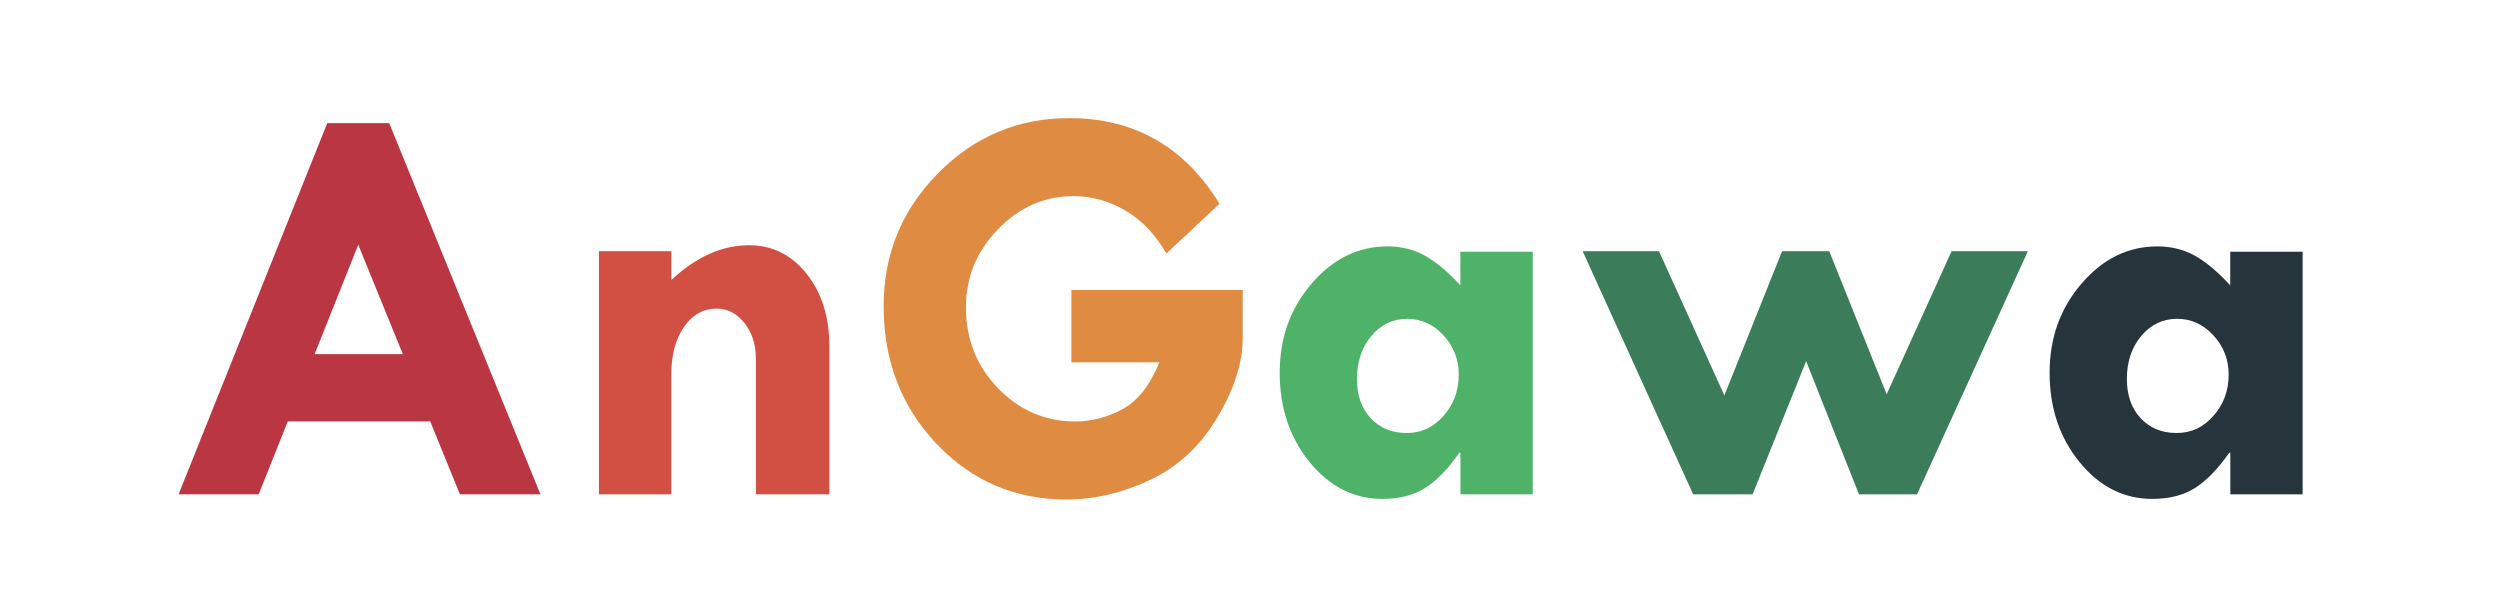 <?xml version="1.0" encoding="UTF-8"?>
<svg id="b" data-name="Layer 3" xmlns="http://www.w3.org/2000/svg" viewBox="0 0 675.64 159.31">
  <defs>
    <style>
      .d {
        fill: #3b7d5b;
      }

      .e {
        fill: #e08b42;
      }

      .f {
        fill: #bb3643;
      }

      .g {
        fill: #d24f44;
      }

      .h {
        fill: #26353b;
      }

      .i {
        fill: #4eb369;
      }
    </style>
  </defs>
  <g id="c" data-name="Text">
    <path class="f" d="m88.44,33.28h16.75l40.87,100.32h-21.76l-8.03-19.71h-38.5l-7.87,19.71h-21.64l40.18-100.32Zm8.38,32.86l-11.79,29.57h23.84l-12.05-29.57Z"/>
    <path class="g" d="m181.44,67.89v7.79c6.67-6.27,13.68-9.4,21.01-9.4,6.27,0,11.45,2.57,15.55,7.72,4.1,5.15,6.15,11.72,6.15,19.71v39.89h-19.87v-36.75c0-3.77-1.03-6.95-3.09-9.55-2.06-2.6-4.57-3.9-7.53-3.9-3.57,0-6.49,1.64-8.79,4.93-2.29,3.29-3.44,7.53-3.44,12.72v32.55h-19.56v-65.71h19.56Z"/>
    <path class="e" d="m329.59,55.06l-14.36,13.45c-3.01-5.2-6.72-9.08-11.16-11.65-4.43-2.57-9.07-3.86-13.91-3.86-7.85,0-14.66,2.98-20.44,8.94-5.78,5.96-8.67,12.99-8.67,21.09,0,8.61,2.89,15.91,8.67,21.89,5.78,5.99,12.75,8.98,20.9,8.98,4.43,0,8.7-1.12,12.8-3.36,4.1-2.24,7.4-6.44,9.89-12.61h-23.76v-19.56h46.3v12.99c0,6.67-2.29,13.84-6.88,21.51-4.58,7.67-10.62,13.27-18.11,16.81-7.49,3.54-15.05,5.31-22.69,5.31-13.86,0-25.55-5.02-35.07-15.05-9.53-10.04-14.29-22.44-14.29-37.21,0-14.01,4.9-25.98,14.71-35.91,9.81-9.93,21.61-14.9,35.42-14.9,17.62,0,31.17,7.72,40.65,23.15Z"/>
    <path class="i" d="m394.69,133.61v-11.23h-.31c-3.06,4.38-6.14,7.55-9.25,9.51-3.11,1.96-6.95,2.94-11.54,2.94-7.69,0-14.24-3.31-19.64-9.93-5.4-6.62-8.1-14.67-8.1-24.15s2.88-17.41,8.63-24.11c5.76-6.7,12.58-10.05,20.48-10.05,3.77,0,7.16.84,10.16,2.52,3,1.68,6.19,4.36,9.55,8.02v-9.09h19.56v65.56h-19.56Zm-14.36-47.45c-3.87,0-7.11,1.54-9.7,4.62-2.6,3.08-3.9,6.97-3.9,11.65,0,4.38,1.23,7.91,3.71,10.58,2.47,2.67,5.72,4.01,9.74,4.01s7.18-1.54,9.93-4.62c2.75-3.08,4.13-6.81,4.13-11.19,0-4.08-1.38-7.6-4.13-10.58-2.75-2.98-6.01-4.47-9.78-4.47Z"/>
    <path class="d" d="m427.7,67.89h20.65l17.67,38.97,15.59-38.97h12.75l15.52,38.66,17.55-38.66h20.62l-29.96,65.71h-15.69l-14.28-35.99-14.47,35.99h-16.06l-29.87-65.71Z"/>
    <path class="h" d="m602.76,133.61v-11.23h-.31c-3.06,4.38-6.14,7.55-9.25,9.51-3.11,1.96-6.95,2.94-11.54,2.94-7.69,0-14.24-3.31-19.64-9.93-5.4-6.62-8.1-14.67-8.1-24.15s2.88-17.41,8.63-24.11c5.76-6.7,12.58-10.05,20.48-10.05,3.77,0,7.16.84,10.16,2.52,3,1.68,6.19,4.36,9.55,8.02v-9.09h19.56v65.56h-19.56Zm-14.36-47.45c-3.87,0-7.11,1.54-9.7,4.62-2.6,3.08-3.9,6.97-3.9,11.65,0,4.38,1.23,7.91,3.71,10.58,2.47,2.67,5.72,4.01,9.74,4.01s7.18-1.54,9.93-4.62c2.75-3.08,4.13-6.81,4.13-11.19,0-4.08-1.38-7.6-4.13-10.58s-6.01-4.47-9.78-4.47Z"/>
  </g>
</svg>